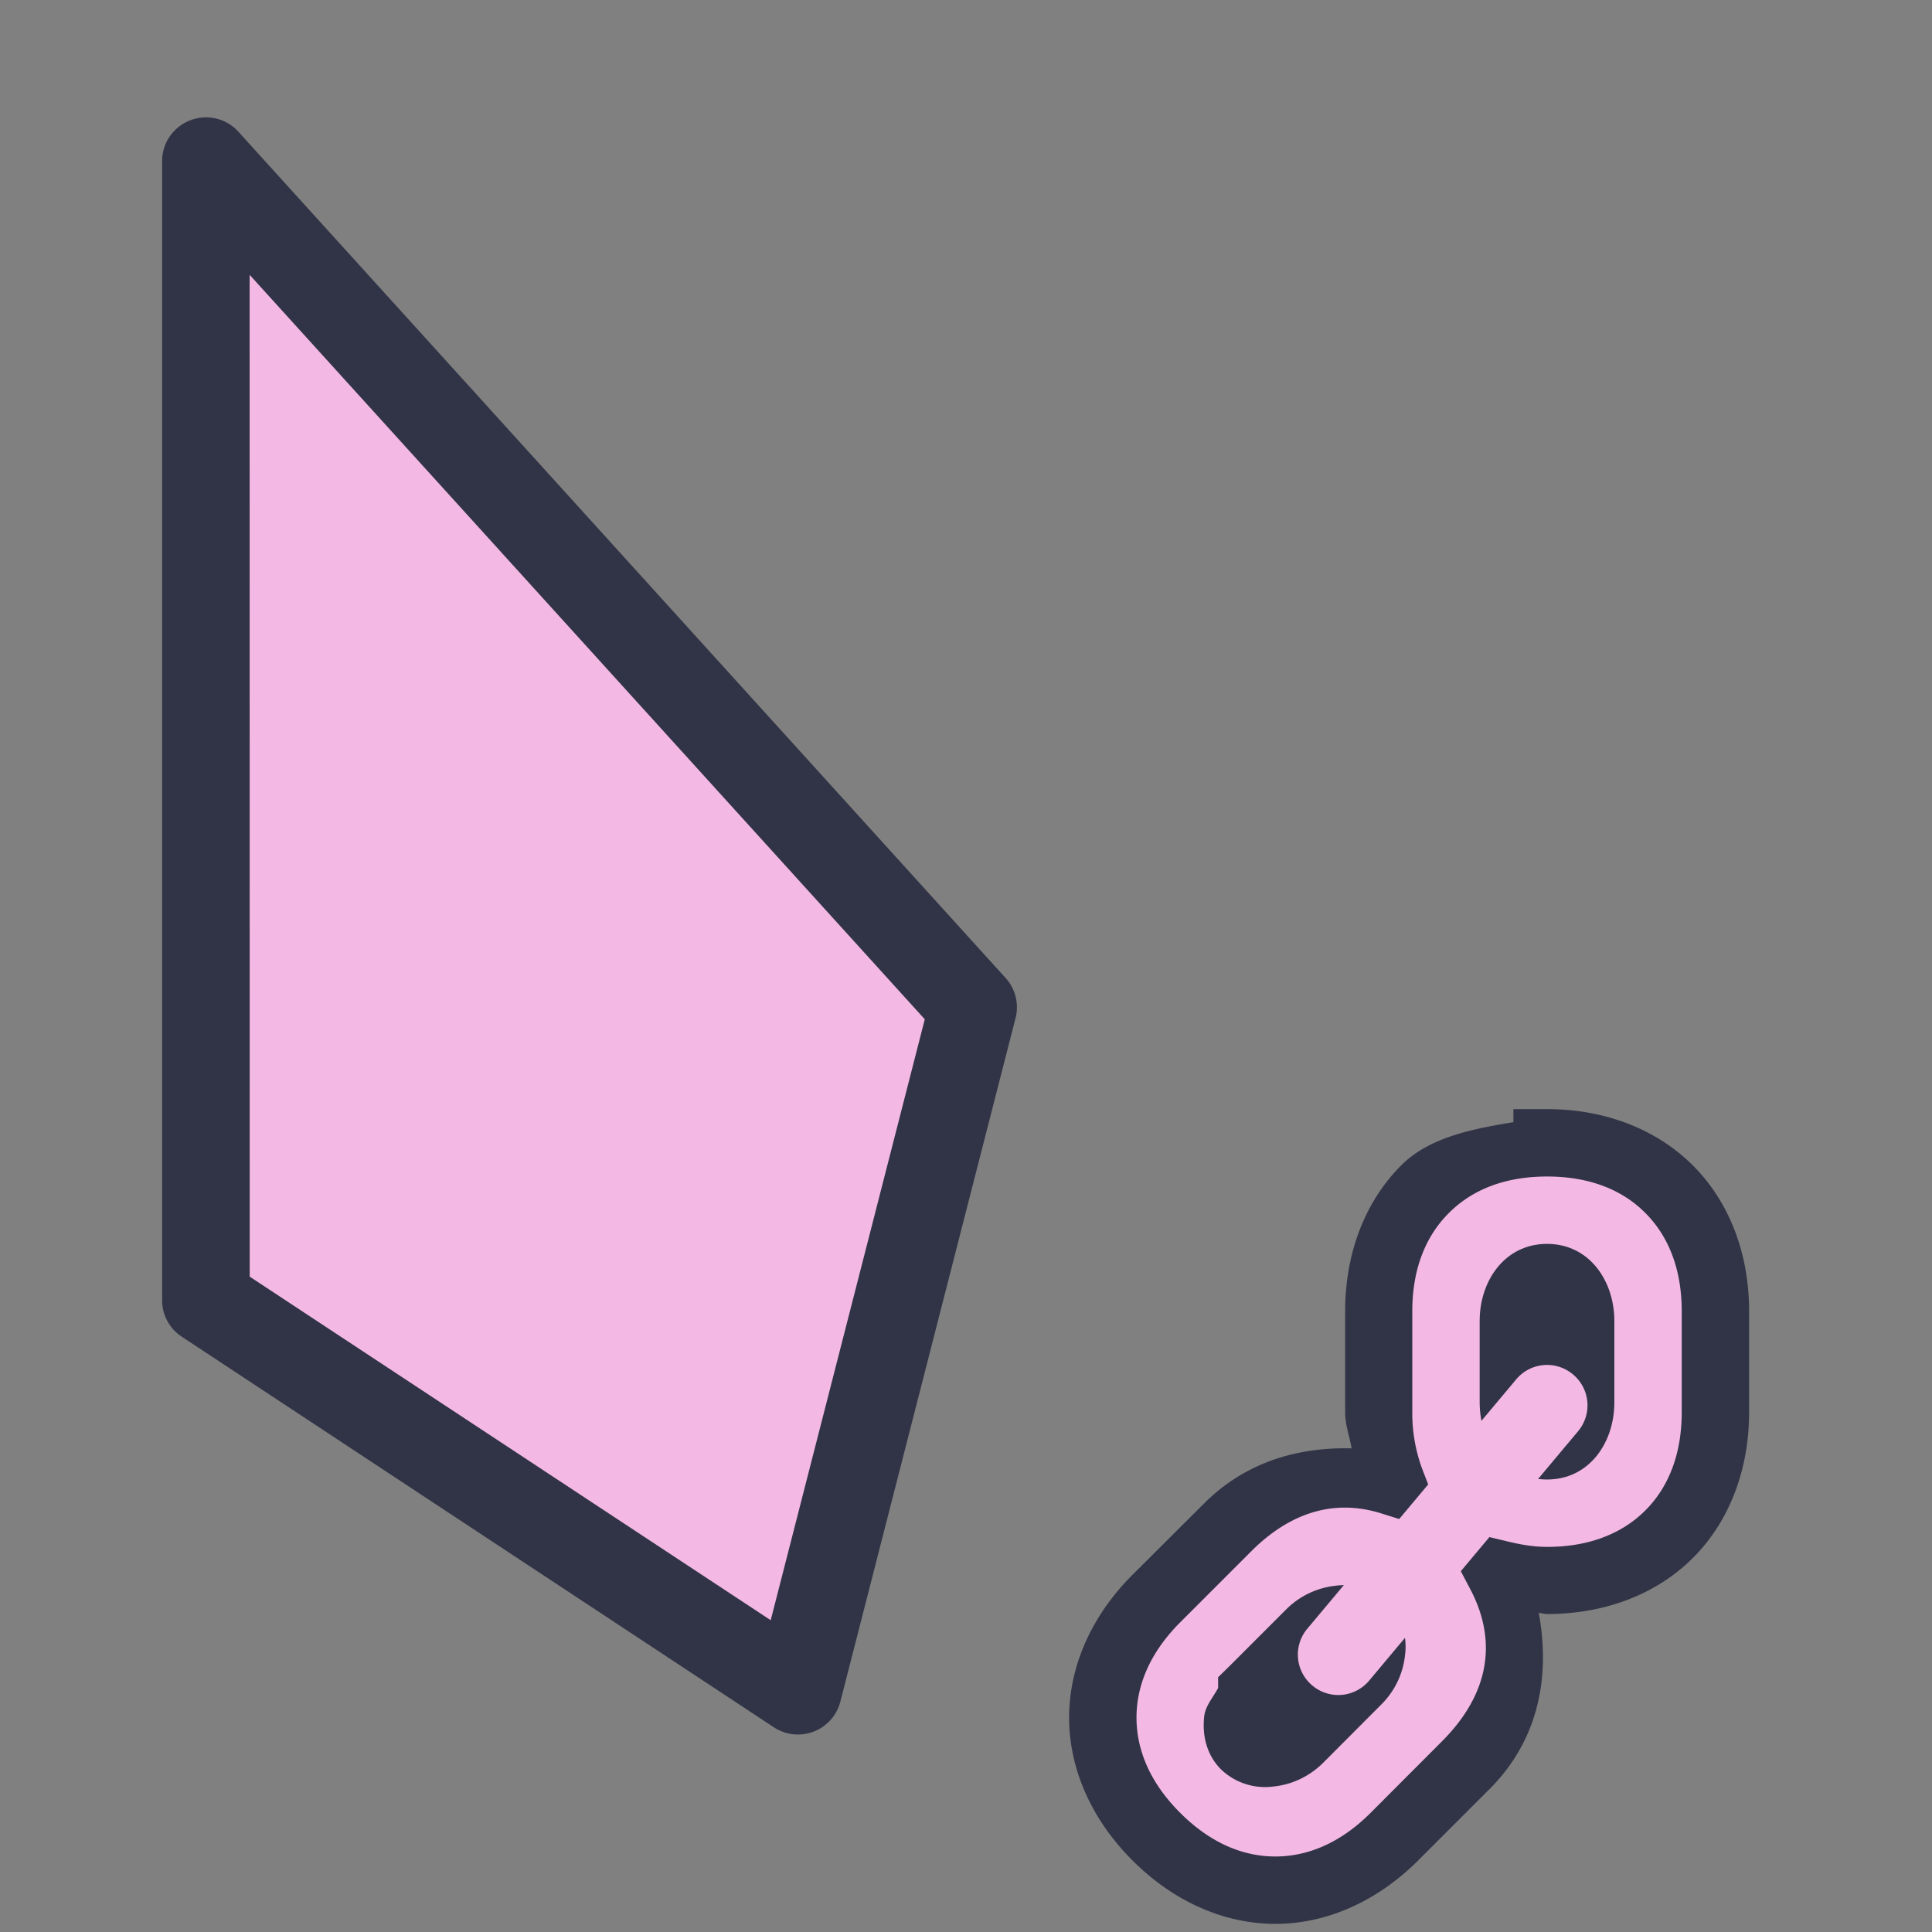 <svg viewBox="0 0 24 24"><rect x="0" y="0" width="24" height="24" fill="#808080" stroke="none"/><path d="M19.218 14.197c-1.255 0-2.091.836-2.091 2.09v1.255q.002.473.152.858c-.69-.215-1.426-.03-2.027.572l-.887.886c-.887.888-.887 2.07 0 2.957s2.07.887 2.956 0l.887-.887c.703-.703.837-1.59.43-2.37.182.044.373.075.58.075 1.254 0 2.09-.836 2.09-2.09v-1.255c0-1.255-.836-2.091-2.09-2.091" style="color:#f4b8e4;fill:#f4b8e4;stroke:none;stroke-width:.836;-inkscape-stroke:none"/><path d="M18.8 13.778v.162c-.521.086-1.048.19-1.394.537-.45.45-.696 1.091-.696 1.811v1.254c0 .162.055.299.08.45-.652-.016-1.308.16-1.833.685l-.889.886c-.509.509-.787 1.137-.787 1.774s.278 1.265.787 1.774c.51.51 1.138.788 1.775.788.636 0 1.265-.279 1.774-.788l.888-.888c.624-.625.751-1.422.61-2.187.036.001.065.014.103.014.72 0 1.36-.246 1.811-.696s.699-1.092.699-1.812v-1.254c0-.72-.248-1.361-.699-1.811s-1.091-.699-1.812-.699zm.418.837c.534 0 .94.17 1.22.452.282.282.453.687.453 1.221v1.254c0 .535-.171.94-.452 1.221s-.687.453-1.221.453c-.165 0-.321-.027-.483-.066l-.792-.19-.275-.71a2 2 0 0 1-.124-.708v-1.254c0-.534.173-.94.455-1.22.281-.282.684-.453 1.219-.453m-2.063 4.184.734.23.38.721c.329.632.24 1.285-.357 1.882l-.886.888c-.378.378-.786.542-1.183.542-.398 0-.804-.164-1.182-.542-.378-.377-.543-.785-.543-1.183s.165-.806.543-1.184l.886-.886c.512-.51 1.065-.638 1.608-.468" style="color:#f4b8e4;fill:#303446;stroke:none;stroke-width:1.2;-inkscape-stroke:none"/><path d="M19.218 17.96c-.21 0-.418-.238-.418-.537v-1.016c0-.298.209-.537.418-.537s.418.239.418.537v1.016c0 .298-.21.537-.418.537" style="color:#f4b8e4;fill:#eceff4;stroke:none;stroke-width:.836;-inkscape-stroke:none"/><path d="M19.218 15.452c-.528 0-.837.462-.837.956v1.015c0 .494.309.956.837.956.527 0 .836-.462.836-.956v-1.015c0-.494-.309-.956-.836-.956" style="color:#f4b8e4;fill:#303446;stroke:none;stroke-width:1.2;-inkscape-stroke:none"/><path d="m15.551 21.009.718-.718c.211-.211.533-.233.676-.085.148.148.126.47-.084.676l-.718.718c-.212.211-.533.233-.679.085-.145-.148-.123-.47.087-.676" style="color:#f4b8e4;fill:#eceff4;stroke:none;stroke-width:.836;-inkscape-stroke:none"/><path d="M16.588 19.699a1.02 1.02 0 0 0-.614.297l-.715.715-.127.124v.134c-.064.118-.16.226-.173.354-.024.22.02.464.206.654a.79.79 0 0 0 .659.215c.221-.023.438-.12.614-.295l.715-.717c.177-.174.276-.393.3-.614a.78.78 0 0 0-.211-.652.78.78 0 0 0-.654-.215" style="color:#f4b8e4;fill:#303446;stroke:none;stroke-width:1.2;-inkscape-stroke:none"/><path d="M19.541 17.074a.5.5 0 0 0-.708.063l-2.592 3.094a.5.5 0 0 0 .061.707.5.5 0 0 0 .708-.063l2.592-3.094a.5.5 0 0 0-.061-.707" style="color:#f4b8e4;fill:#f4b8e4;stroke:none;stroke-width:1.2;stroke-linecap:round;-inkscape-stroke:none"/><path d="M2.558 2.003v14.149l7.355 4.851 2.175-8.49z" style="color:#f4b8e4;fill:#f4b8e4;stroke-width:1.088;stroke-linecap:round;stroke-linejoin:round;-inkscape-stroke:none"/><path d="M2.361 1.496a.54.54 0 0 0-.347.508v14.148a.54.54 0 0 0 .244.453l7.355 4.852a.544.544 0 0 0 .826-.318l2.176-8.49a.54.54 0 0 0-.123-.5L2.961 1.636a.54.54 0 0 0-.6-.14m.74 1.918 8.387 9.248-1.914 7.465-6.472-4.268z" style="color:#f4b8e4;fill:#303446;stroke-linecap:round;stroke-linejoin:round;-inkscape-stroke:none"/></svg>